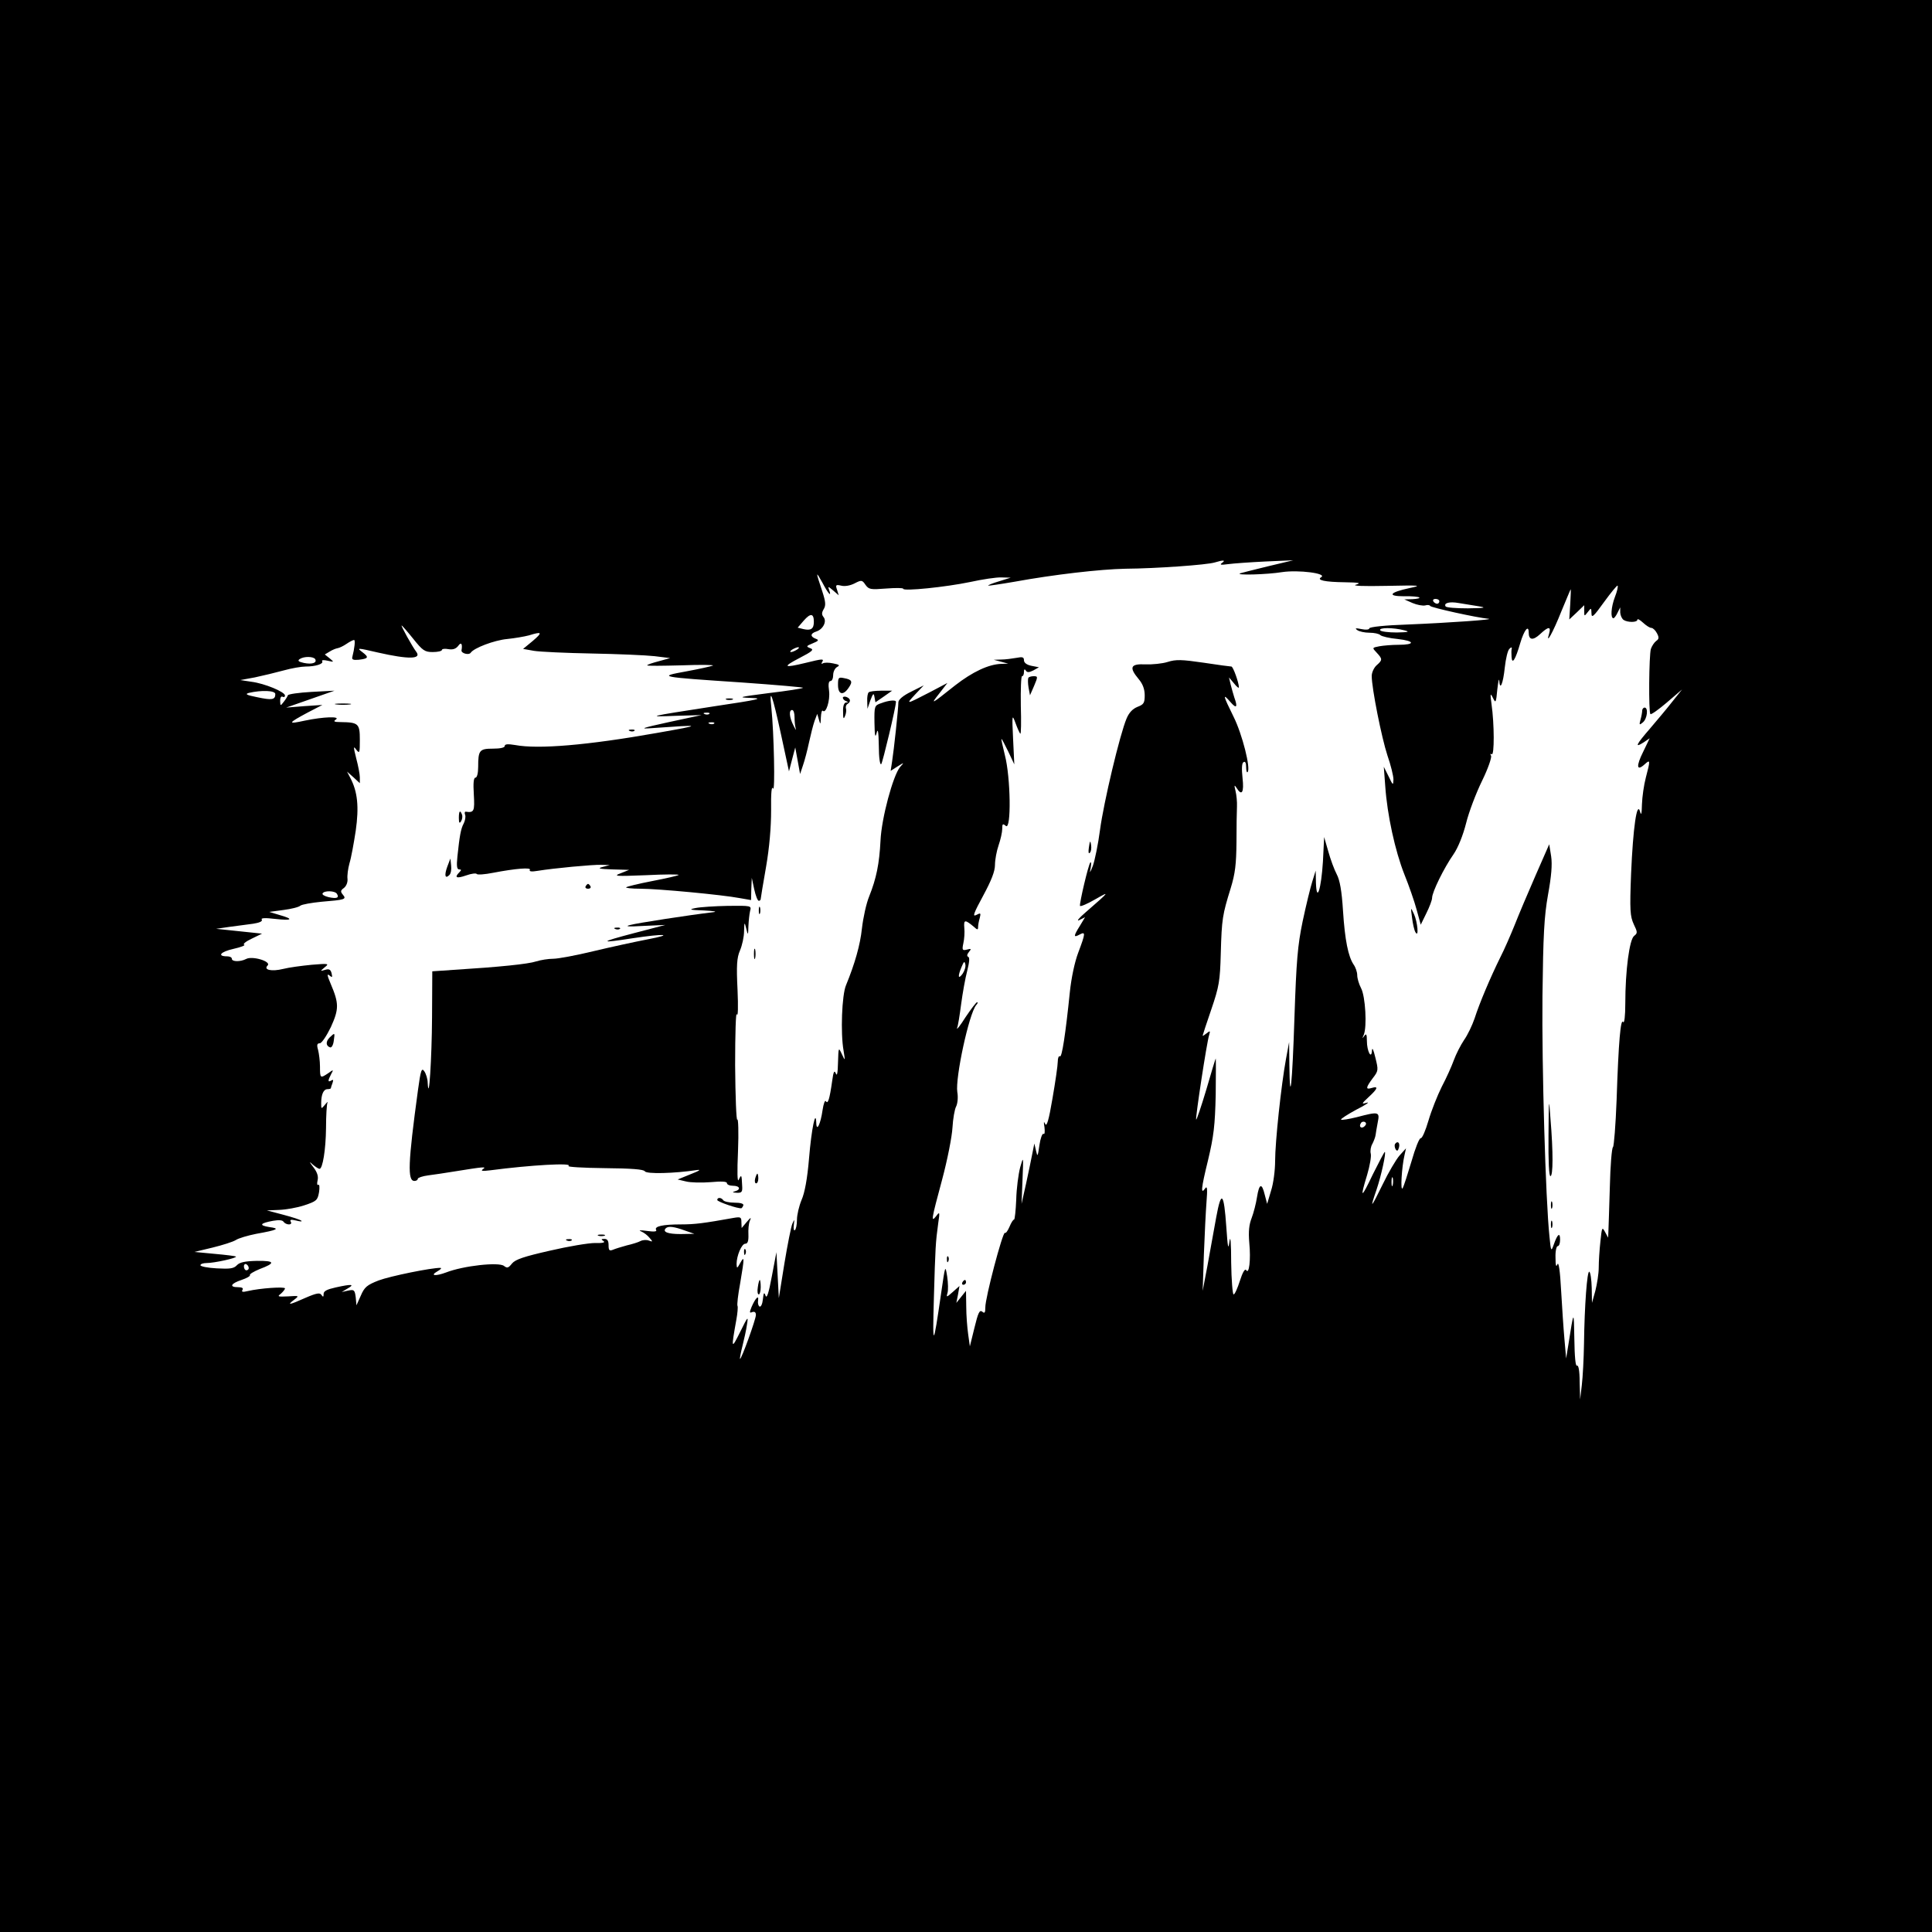 <?xml version="1.0" standalone="no"?>
<!DOCTYPE svg PUBLIC "-//W3C//DTD SVG 20010904//EN"
 "http://www.w3.org/TR/2001/REC-SVG-20010904/DTD/svg10.dtd">
<svg version="1.0" xmlns="http://www.w3.org/2000/svg"
 width="800pt" height="800pt" viewBox="0 0 800 800"
 preserveAspectRatio="xMidYMid meet">
<g transform="translate(0,800) scale(0.1,-0.1)"
fill="#000000" stroke="none">
<path d="M0 4000 l0 -4000 4000 0 4000 0 0 4000 0 4000 -4000 0 -4000 0 0
-4000z m5060 1669 c-11 -8 -5 -9 25 -5 22 3 92 8 155 11 l115 5 -105 -25 c-57
-14 -109 -27 -115 -29 -21 -9 113 -5 174 5 67 10 187 -5 162 -21 -21 -12 14
-20 97 -21 60 -1 70 -3 47 -10 -19 -5 29 -7 125 -5 143 3 150 2 97 -9 -84 -18
-95 -34 -23 -34 31 1 60 -2 63 -5 4 -3 -9 -6 -28 -7 l-34 -1 34 -15 c19 -8 42
-12 52 -10 10 3 19 2 21 -2 3 -7 195 -49 240 -53 37 -3 -163 -17 -334 -24 -92
-3 -158 -10 -158 -16 0 -5 -14 -7 -32 -3 -25 5 -29 4 -18 -4 8 -6 31 -11 51
-11 19 0 39 -4 45 -10 5 -5 38 -13 72 -16 71 -8 73 -24 3 -24 -27 0 -62 -3
-79 -6 -31 -6 -31 -6 -11 -27 24 -26 24 -30 -1 -52 -11 -10 -20 -30 -20 -44 0
-51 41 -256 65 -329 14 -40 25 -85 25 -100 -1 -25 -2 -25 -20 13 l-20 40 6
-80 c8 -119 41 -269 79 -365 19 -47 42 -113 51 -147 l17 -62 23 47 c13 26 24
55 24 64 0 24 49 124 89 181 19 28 39 78 52 129 11 45 41 124 66 175 25 51 41
98 37 104 -4 7 -3 9 3 6 11 -7 11 124 -1 208 -6 44 -5 47 6 25 11 -23 13 -21
18 35 4 33 7 49 8 36 3 -43 16 -12 23 55 4 36 12 71 19 77 6 7 11 8 10 2 -2
-5 -2 -21 -1 -35 2 -34 16 -12 36 57 16 54 35 78 35 44 0 -32 18 -34 47 -7 34
32 46 33 38 4 -17 -55 16 4 50 90 21 50 38 92 39 92 1 0 0 -28 -2 -62 l-4 -63
31 29 31 30 0 -24 c0 -23 0 -23 15 -4 14 18 14 18 15 -6 0 -21 9 -13 52 47 29
40 54 70 56 68 3 -3 -2 -24 -11 -47 -16 -42 -19 -88 -6 -88 3 0 11 10 17 23
l11 22 0 -22 c1 -12 7 -25 14 -30 17 -11 57 -11 57 1 0 5 10 0 23 -12 13 -12
28 -22 35 -22 6 0 17 -10 23 -22 9 -17 9 -24 -3 -32 -8 -6 -18 -21 -22 -33 -8
-26 -10 -262 -2 -270 3 -3 34 19 68 48 l63 54 -40 -50 c-21 -27 -63 -77 -92
-111 -59 -68 -66 -83 -27 -58 l25 17 -27 -56 c-30 -60 -27 -82 6 -52 24 22 24
17 5 -55 -8 -30 -15 -80 -16 -110 -1 -41 -3 -49 -8 -30 -13 44 -29 -69 -37
-257 -6 -153 -4 -177 11 -210 16 -33 16 -37 2 -48 -20 -14 -37 -145 -37 -280
0 -53 -4 -84 -9 -77 -10 17 -19 -78 -27 -323 -4 -104 -11 -192 -15 -195 -5 -3
-11 -78 -13 -165 -3 -88 -5 -171 -6 -185 l-1 -25 -13 24 c-12 22 -13 19 -19
-39 -4 -35 -7 -84 -7 -109 0 -25 -7 -68 -14 -96 l-14 -50 -1 62 c-1 34 -5 64
-10 67 -9 6 -20 -140 -22 -299 -1 -60 -5 -137 -9 -170 l-7 -60 -2 73 c0 46 -5
71 -11 67 -6 -4 -10 36 -11 112 -2 121 -2 120 -25 -27 l-9 -55 -7 80 c-4 44
-10 136 -14 205 -4 77 -10 117 -15 105 -5 -14 -8 -6 -8 28 -1 26 4 47 9 47 6
0 10 12 10 27 0 32 -11 23 -26 -20 -11 -31 -12 -30 -18 33 -16 149 -32 707
-29 995 3 254 7 330 23 420 14 77 18 125 13 159 l-8 50 -57 -130 c-31 -71 -70
-163 -86 -204 -17 -42 -43 -102 -60 -135 -40 -81 -86 -189 -106 -252 -10 -29
-29 -69 -44 -90 -14 -21 -33 -58 -42 -83 -9 -25 -31 -74 -50 -110 -18 -36 -43
-99 -55 -140 -12 -41 -26 -74 -32 -73 -6 1 -23 -42 -38 -95 -16 -53 -32 -104
-37 -112 -10 -16 -4 87 8 138 l6 27 -27 -30 c-14 -16 -46 -70 -70 -120 -49
-100 -54 -105 -25 -21 19 56 41 156 34 156 -2 0 -24 -42 -49 -92 -49 -103 -55
-104 -24 -3 11 37 18 77 15 88 -3 11 0 30 7 41 6 12 12 28 13 36 1 8 5 32 9
53 9 44 4 45 -87 21 -33 -8 -62 -13 -65 -10 -3 2 26 21 63 41 38 19 58 33 44
29 -24 -7 -23 -5 8 24 37 34 41 46 12 37 -26 -8 -25 1 4 40 24 31 24 34 11 86
-8 33 -13 44 -14 29 -2 -39 -21 -3 -21 40 0 28 -3 32 -11 20 -9 -12 -9 -11 -2
5 14 33 7 159 -11 193 -9 17 -16 41 -16 54 0 13 -7 33 -15 44 -22 33 -36 99
-44 224 -5 80 -13 126 -26 150 -10 19 -26 62 -35 95 l-17 59 -5 -101 c-7 -113
-26 -175 -29 -88 l-1 50 -14 -45 c-8 -25 -26 -99 -40 -165 -21 -101 -26 -163
-34 -399 -9 -278 -19 -373 -21 -195 l-1 94 -13 -70 c-20 -109 -45 -344 -45
-422 0 -38 -7 -94 -17 -124 l-16 -54 -10 38 c-12 50 -23 47 -32 -10 -4 -26
-14 -65 -22 -86 -11 -28 -14 -56 -10 -103 7 -71 -1 -134 -13 -113 -5 7 -15
-10 -26 -45 -10 -31 -21 -56 -26 -56 -4 0 -9 60 -10 133 0 81 -3 115 -7 87 -5
-38 -7 -28 -13 58 -10 145 -21 156 -42 41 -9 -52 -26 -141 -36 -199 l-20 -105
5 150 c3 82 8 181 11 220 4 49 3 66 -5 55 -20 -29 -18 -3 11 115 24 101 29
144 32 272 1 84 1 151 0 150 -1 -1 -19 -59 -39 -129 -21 -70 -40 -126 -42
-124 -4 4 44 321 54 351 5 17 4 18 -11 6 -9 -7 -16 -12 -16 -9 0 2 16 51 36
109 32 94 36 117 39 232 4 143 7 159 41 269 19 62 23 100 24 190 0 62 1 129 2
148 1 19 -2 49 -6 65 -6 24 -5 27 4 13 22 -36 32 -20 25 41 -4 38 -3 61 4 65
7 5 11 -3 11 -20 0 -15 3 -25 6 -21 14 14 -22 157 -58 229 -45 91 -46 99 -13
61 25 -29 31 -22 16 19 -4 13 -11 37 -15 53 l-7 30 21 -25 c11 -14 20 -21 20
-16 0 19 -24 86 -31 86 -5 0 -57 7 -116 16 -89 13 -114 14 -148 3 -22 -7 -64
-11 -92 -10 -62 3 -69 -12 -28 -61 17 -20 25 -42 25 -67 0 -32 -4 -38 -30 -48
-20 -8 -35 -24 -45 -48 -28 -66 -95 -348 -110 -461 -8 -61 -22 -128 -30 -150
-12 -30 -14 -32 -9 -9 3 16 3 27 -1 24 -8 -8 -46 -170 -43 -180 2 -4 30 8 63
27 63 36 61 34 -40 -54 -28 -24 -39 -38 -26 -32 l24 12 -21 -35 c-27 -43 -28
-51 -2 -37 26 14 25 6 -5 -74 -15 -39 -29 -106 -35 -164 -18 -176 -33 -272
-41 -266 -5 3 -9 -7 -9 -22 0 -15 -10 -84 -22 -153 -15 -89 -24 -119 -30 -105
-6 13 -7 9 -3 -14 2 -18 1 -31 -4 -27 -5 3 -13 -19 -17 -47 -7 -48 -8 -50 -14
-23 l-7 30 -8 -40 c-4 -22 -16 -78 -26 -125 l-19 -85 4 100 c4 99 4 100 -10
50 -7 -27 -15 -87 -16 -132 -2 -46 -6 -83 -9 -83 -4 0 -12 -13 -19 -30 -7 -16
-15 -28 -19 -25 -9 5 -82 -271 -81 -309 0 -22 -3 -26 -13 -17 -11 8 -17 -5
-32 -67 l-19 -77 -7 50 c-4 28 -8 79 -8 115 l-1 65 -20 -25 -20 -25 7 35 6 35
-28 -25 c-25 -22 -27 -23 -22 -5 4 11 3 43 -1 70 -8 49 -8 47 -25 -70 -33
-228 -36 -230 -30 -20 6 210 7 230 18 310 7 47 6 49 -8 30 -23 -29 -21 -17 24
150 22 82 41 179 43 216 2 36 9 76 15 87 6 12 9 38 5 60 -9 58 48 323 78 360
6 6 8 12 4 12 -4 0 -25 -28 -48 -62 -22 -35 -38 -55 -35 -45 4 9 11 54 17 100
6 45 17 107 25 137 9 36 11 56 4 58 -6 3 -5 10 3 20 11 13 10 15 -8 10 -19 -5
-21 -2 -15 26 4 17 6 46 4 64 -3 35 3 35 40 4 14 -13 17 -13 17 -1 0 8 3 25 7
38 5 21 4 22 -15 12 -16 -8 -10 8 29 80 34 63 49 101 49 128 0 21 7 58 15 81
8 23 15 54 15 67 0 22 2 24 15 13 23 -19 20 201 -4 293 -9 37 -16 67 -14 67 2
0 14 -24 28 -52 l25 -53 -5 105 c-5 102 -4 104 10 66 8 -22 17 -42 20 -44 3
-3 4 49 2 116 -1 67 1 122 5 122 5 0 8 8 8 18 0 11 3 13 8 5 5 -8 13 -8 31 1
l23 13 -31 6 c-20 4 -31 13 -31 23 0 13 -6 15 -31 10 -17 -3 -46 -7 -63 -7
l-31 -1 30 -8 30 -8 -30 -1 c-52 -2 -118 -33 -190 -89 -102 -81 -103 -81 -66
-34 l34 44 -74 -39 c-99 -51 -99 -51 -59 -8 l35 37 -52 -26 c-33 -16 -53 -33
-53 -44 0 -26 -19 -201 -26 -245 l-6 -39 28 18 c29 18 29 18 11 -2 -29 -35
-77 -212 -81 -305 -5 -96 -17 -156 -47 -231 -12 -29 -25 -89 -30 -133 -7 -67
-29 -145 -66 -235 -17 -40 -23 -198 -10 -270 7 -44 7 -45 -7 -15 -14 30 -14
29 -16 -35 -1 -43 -4 -58 -9 -45 -6 15 -10 8 -15 -30 -11 -78 -18 -98 -26 -85
-4 6 -10 -10 -14 -37 -8 -57 -25 -92 -26 -53 -2 61 -20 -25 -30 -147 -7 -84
-18 -143 -31 -172 -10 -24 -19 -61 -19 -82 0 -21 -4 -40 -9 -43 -4 -3 -6 7 -4
22 3 25 3 25 -6 5 -5 -11 -20 -86 -33 -165 l-23 -143 -5 95 -5 95 -19 -100
c-13 -70 -21 -94 -26 -80 -6 16 -8 13 -11 -15 -2 -19 -8 -33 -14 -30 -5 3 -8
14 -6 25 4 25 -11 10 -27 -27 -9 -23 -9 -26 3 -21 10 3 15 -1 15 -12 0 -18
-61 -187 -66 -182 -1 1 3 25 10 52 7 28 16 68 19 90 6 37 4 35 -28 -30 -37
-74 -38 -73 -16 50 5 27 7 53 5 57 -3 4 2 47 11 95 18 107 18 115 0 83 -13
-23 -14 -24 -15 -4 0 34 21 84 36 84 10 0 14 11 13 38 -1 20 1 46 6 57 7 16 4
15 -13 -5 l-21 -25 -1 24 c0 21 -3 23 -32 18 -123 -22 -160 -27 -218 -27 -76
0 -112 -8 -103 -23 4 -7 -9 -8 -38 -4 -28 4 -37 3 -24 -2 12 -5 27 -17 35 -27
14 -16 13 -17 -3 -11 -10 4 -25 3 -35 -2 -9 -5 -35 -13 -57 -18 -22 -6 -48
-14 -57 -18 -15 -6 -18 -2 -18 19 0 18 -5 26 -17 26 -14 0 -15 -2 -4 -9 9 -6
-4 -9 -35 -8 -27 0 -111 -14 -188 -32 -106 -24 -142 -36 -156 -53 -15 -19 -20
-20 -33 -10 -21 17 -168 1 -240 -27 -43 -16 -68 -14 -37 4 14 8 20 14 14 15
-36 1 -208 -34 -256 -52 -49 -19 -59 -28 -74 -63 l-18 -40 -3 33 c-4 31 -7 33
-31 28 l-27 -6 25 15 c30 17 17 19 -50 4 -36 -8 -50 -15 -50 -27 0 -13 -2 -14
-9 -4 -6 10 -20 8 -66 -12 -67 -30 -79 -32 -47 -8 22 17 21 17 -25 14 -43 -2
-46 -1 -30 11 9 8 17 18 17 22 0 8 -103 1 -154 -11 -21 -5 -27 -4 -22 5 5 7
-2 11 -18 11 -38 0 -31 15 14 30 21 7 37 16 35 20 -3 4 16 15 40 25 67 25 64
35 -11 34 -50 -1 -72 -6 -83 -18 -13 -14 -29 -16 -84 -13 -37 2 -67 8 -67 13
0 5 11 9 25 9 32 0 128 21 122 27 -3 2 -42 7 -88 11 l-84 8 75 18 c41 10 85
24 96 31 12 8 50 19 85 26 90 16 100 22 54 28 -44 7 -39 16 16 26 23 4 39 3
43 -4 4 -6 14 -11 22 -11 9 0 12 5 8 11 -5 9 1 10 22 5 16 -4 26 -5 22 -1 -3
4 -37 15 -75 25 l-68 18 50 2 c28 1 75 9 105 19 51 17 55 21 61 54 3 20 2 34
-3 31 -5 -3 -6 5 -3 18 4 16 -1 33 -16 53 -20 26 -20 28 -3 12 11 -9 23 -17
27 -17 13 0 26 79 27 169 0 52 3 99 6 105 3 6 -2 2 -10 -8 -16 -19 -16 -19
-16 6 0 37 10 58 26 58 8 0 14 2 14 4 0 2 3 12 7 22 4 12 3 15 -5 10 -15 -9
-15 -1 -1 26 11 20 10 20 -12 4 -33 -22 -34 -21 -34 27 0 23 -4 54 -8 70 -6
20 -4 27 7 27 8 0 28 30 46 67 34 75 34 98 -1 180 -14 33 -16 43 -5 34 12 -10
13 -9 9 9 -4 16 -11 19 -27 14 -21 -6 -21 -6 -1 11 19 15 16 16 -55 10 -41 -4
-94 -11 -117 -17 -49 -12 -83 -4 -65 14 17 17 -64 41 -89 27 -23 -12 -59 -12
-59 1 0 6 -9 10 -19 10 -44 0 -28 19 26 31 31 7 51 15 44 17 -7 2 7 14 31 25
l43 21 -95 10 -95 10 55 8 c30 4 74 10 98 13 26 4 40 10 36 17 -5 7 13 8 55 3
71 -8 79 -1 19 16 l-43 13 59 8 c32 4 64 12 70 18 7 5 46 12 87 16 97 8 105
10 89 29 -11 13 -10 18 4 28 10 8 16 23 15 37 -2 14 2 43 8 65 7 22 18 83 26
135 14 99 8 162 -23 220 l-13 25 27 -24 26 -24 0 24 c0 13 -7 49 -15 79 -12
48 -12 53 0 36 14 -18 15 -14 15 41 0 67 -6 72 -80 73 -26 0 -31 3 -20 10 23
15 -52 12 -128 -4 -73 -16 -71 -11 13 34 l60 31 -75 -5 -75 -6 100 35 100 35
-95 -5 c-52 -3 -96 -9 -98 -14 -1 -4 -9 -17 -17 -27 -14 -18 -14 -18 -15 4 0
13 4 20 10 17 6 -3 10 -1 10 5 0 15 -84 50 -139 57 l-46 7 60 11 c33 7 87 20
120 29 32 9 73 16 90 16 42 0 76 11 69 22 -3 5 6 6 23 2 27 -6 27 -6 8 10
l-20 16 20 12 c11 7 26 13 33 14 7 1 24 9 37 18 13 9 27 16 31 16 6 0 2 -35
-7 -70 -3 -11 3 -14 26 -12 41 5 44 10 15 32 -24 18 -21 18 65 -2 128 -29 183
-28 158 4 -16 21 -64 108 -60 108 2 0 24 -25 48 -55 39 -49 48 -55 81 -55 21
0 38 4 38 9 0 4 12 6 27 3 18 -3 30 1 40 13 12 18 19 10 14 -18 -2 -12 30 -21
38 -10 13 20 98 52 151 57 30 3 71 10 90 15 55 17 58 13 16 -23 l-40 -33 45
-8 c24 -4 132 -9 239 -11 107 -2 224 -7 260 -11 l65 -8 -47 -13 c-27 -7 -48
-14 -48 -17 0 -3 64 -2 143 0 78 3 136 2 129 -1 -7 -3 -56 -14 -110 -24 -122
-22 -114 -23 230 -46 142 -10 256 -20 253 -22 -2 -3 -66 -13 -142 -22 -124
-16 -132 -18 -73 -20 55 -2 32 -7 -155 -35 -278 -43 -282 -44 -155 -39 l105 3
-135 -29 c-114 -25 -125 -29 -70 -25 212 15 213 14 20 -20 -288 -51 -491 -68
-587 -50 -30 5 -43 4 -43 -4 0 -7 -19 -11 -49 -11 -56 0 -61 -7 -61 -76 0 -26
-5 -44 -11 -44 -8 0 -10 -23 -7 -70 4 -70 1 -76 -34 -71 -4 0 -5 -6 -2 -13 3
-8 0 -24 -6 -36 -12 -22 -17 -52 -26 -137 -4 -39 -2 -53 7 -53 10 0 10 -3 1
-12 -22 -22 -12 -27 28 -13 22 8 42 10 44 6 3 -4 33 -2 68 5 94 18 159 23 152
12 -4 -7 8 -8 32 -4 67 11 227 26 264 25 l35 -1 -30 -8 c-23 -6 -14 -8 40 -10
l70 -2 -35 -14 c-32 -12 -22 -13 105 -8 77 4 138 4 135 1 -3 -3 -51 -14 -108
-25 -57 -11 -106 -23 -109 -26 -4 -3 23 -6 59 -6 72 0 339 -25 412 -39 l46 -8
1 46 2 46 10 -47 c6 -27 14 -48 19 -48 4 0 8 3 8 8 0 4 10 63 22 132 14 81 21
164 21 235 -1 72 2 103 8 90 9 -20 4 229 -7 335 -10 92 5 51 40 -111 l33 -153
13 50 13 49 10 -55 10 -55 12 36 c7 20 18 62 25 95 7 32 17 72 23 89 l11 29 7
-24 c6 -22 7 -21 8 9 1 19 4 31 8 28 13 -14 31 43 26 82 -4 27 -2 41 6 41 6 0
11 11 11 25 0 13 7 28 16 33 13 7 10 10 -16 15 -18 4 -37 4 -43 0 -6 -3 -7 -1
-3 5 9 15 4 15 -69 -3 -91 -22 -96 -17 -25 20 54 28 62 35 45 41 -18 7 -17 9
10 20 25 10 27 14 13 19 -24 9 -23 22 2 30 28 9 45 42 30 60 -8 10 -8 18 1 33
9 15 8 30 -6 73 -28 84 -28 87 0 37 25 -48 40 -63 28 -30 -6 15 -3 14 17 -3
l23 -20 -7 23 c-7 20 -5 22 17 17 15 -4 37 0 55 9 29 15 32 15 46 -6 14 -19
21 -20 85 -15 39 3 71 3 71 -1 0 -11 176 7 277 28 50 11 109 20 130 19 l38 -1
-48 -15 c-27 -8 -47 -16 -45 -18 1 -1 50 6 108 16 164 30 356 52 460 54 128 1
338 16 370 26 36 11 47 10 30 -2z m900 -159 c0 -5 -4 -10 -9 -10 -6 0 -13 5
-16 10 -3 6 1 10 9 10 9 0 16 -4 16 -10z m160 -20 c38 -6 31 -8 -42 -9 -48 0
-89 3 -92 8 -9 14 16 21 54 14 19 -3 55 -9 80 -13z m-2750 -65 c0 -29 -12 -37
-43 -30 l-24 6 25 29 c28 32 42 31 42 -5z m2445 -35 c24 -6 18 -8 -32 -9 -34
0 -65 4 -68 9 -7 12 54 12 100 0z m-2515 -80 c-8 -5 -19 -10 -25 -10 -5 0 -3
5 5 10 8 5 20 10 25 10 6 0 3 -5 -5 -10z m-1995 -39 c9 -16 -13 -23 -47 -16
-22 5 -27 9 -17 16 18 12 56 11 64 0z m-165 -145 c0 -24 -14 -26 -75 -13 -45
9 -52 13 -34 18 52 12 109 10 109 -5z m2150 -95 c0 -16 2 -38 5 -48 3 -10 -1
-4 -9 12 -18 35 -20 65 -6 65 6 0 10 -13 10 -29z m-353 13 c-3 -3 -12 -4 -19
-1 -8 3 -5 6 6 6 11 1 17 -2 13 -5z m20 -40 c-3 -3 -12 -4 -19 -1 -8 3 -5 6 6
6 11 1 17 -2 13 -5z m-1562 -705 c11 -17 -1 -21 -34 -14 -17 4 -29 11 -25 16
7 12 51 11 59 -2z m2591 -331 c-19 -26 -21 -11 -4 29 9 22 12 24 15 11 3 -10
-3 -28 -11 -40z m1665 -631 c-13 -13 -26 -3 -16 12 3 6 11 8 17 5 6 -4 6 -10
-1 -17z m116 -244 c-3 -10 -5 -4 -5 12 0 17 2 24 5 18 2 -7 2 -21 0 -30z
m-2932 -188 l40 -14 -57 -1 c-53 0 -76 9 -61 24 10 10 34 7 78 -9z m-1805
-156 c0 -5 -4 -9 -10 -9 -5 0 -10 7 -10 16 0 8 5 12 10 9 6 -3 10 -10 10 -16z"/>
<path d="M3470 5164 c0 -40 21 -46 44 -12 18 26 14 34 -19 40 -23 5 -25 2 -25
-28z"/>
<path d="M4258 5193 c-2 -5 -2 -22 1 -40 l6 -32 17 39 c16 38 16 40 -2 40 -10
0 -20 -3 -22 -7z"/>
<path d="M3597 5133 c-4 -3 -7 -20 -6 -37 l1 -31 12 35 c11 29 14 32 17 14 l4
-22 35 24 34 24 -45 0 c-25 0 -49 -3 -52 -7z"/>
<path d="M3490 5111 c0 -5 6 -12 13 -14 10 -4 10 -6 0 -6 -8 -1 -13 -15 -12
-38 0 -29 2 -33 8 -18 5 11 6 25 4 31 -2 7 0 15 6 19 15 9 14 22 -4 29 -8 3
-15 1 -15 -3z"/>
<path d="M3008 5103 c6 -2 18 -2 25 0 6 3 1 5 -13 5 -14 0 -19 -2 -12 -5z"/>
<path d="M3648 5088 c-27 -9 -28 -12 -27 -81 1 -54 3 -65 9 -42 5 21 8 6 9
-54 0 -48 5 -81 10 -75 6 7 61 237 61 258 0 9 -31 6 -62 -6z"/>
<path d="M1393 5083 c15 -2 39 -2 55 0 15 2 2 4 -28 4 -30 0 -43 -2 -27 -4z"/>
<path d="M6800 5058 c0 -7 -3 -24 -7 -38 -6 -22 -5 -24 10 -11 18 15 23 61 7
61 -5 0 -10 -6 -10 -12z"/>
<path d="M2608 4973 c7 -3 16 -2 19 1 4 3 -2 6 -13 5 -11 0 -14 -3 -6 -6z"/>
<path d="M1900 4613 c0 -21 3 -24 9 -14 5 8 7 20 4 28 -8 21 -13 15 -13 -14z"/>
<path d="M4509 4492 c-3 -20 -2 -29 4 -23 5 5 7 19 5 32 -3 20 -5 19 -9 -9z"/>
<path d="M1852 4411 c-13 -36 -9 -52 9 -34 6 6 9 23 7 39 l-3 29 -13 -34z"/>
<path d="M2425 4330 c-3 -5 1 -10 10 -10 9 0 13 5 10 10 -3 6 -8 10 -10 10 -2
0 -7 -4 -10 -10z"/>
<path d="M2880 4240 c-30 -6 -24 -8 35 -10 39 -2 57 -5 40 -7 -102 -12 -315
-45 -345 -53 -25 -6 -10 -8 55 -4 l90 4 -130 -34 c-145 -38 -146 -43 -5 -21
133 20 175 17 60 -5 -52 -10 -153 -32 -224 -49 -70 -17 -145 -31 -165 -31 -20
0 -52 -5 -71 -11 -33 -11 -151 -23 -342 -35 l-88 -6 -1 -191 c-1 -167 -13
-361 -18 -271 0 16 -7 38 -14 48 -11 16 -15 5 -26 -76 -42 -307 -44 -378 -15
-378 8 0 14 4 14 9 0 4 19 11 43 14 23 3 71 10 107 16 124 20 136 21 120 10
-11 -8 -3 -9 30 -5 167 22 345 32 324 18 -7 -4 60 -8 148 -9 114 -1 163 -5
168 -13 7 -12 122 -9 215 5 20 3 11 -3 -25 -17 l-54 -22 34 -8 c19 -5 65 -6
103 -3 44 4 67 3 67 -4 0 -6 11 -11 25 -11 29 0 34 -16 8 -23 -12 -3 -10 -5 7
-6 22 -1 25 3 23 31 -2 45 -3 46 -14 23 -6 -13 -7 30 -3 120 3 77 1 135 -3
129 -4 -7 -8 95 -9 225 0 130 3 225 7 211 5 -14 6 32 3 101 -5 101 -3 133 10
163 9 21 17 57 17 80 1 39 2 40 9 11 7 -29 8 -29 9 10 1 22 4 50 7 63 6 22 5
22 -92 21 -55 -1 -115 -5 -134 -9z"/>
<path d="M3142 4230 c0 -14 2 -19 5 -12 2 6 2 18 0 25 -3 6 -5 1 -5 -13z"/>
<path d="M5847 4200 c3 -25 9 -52 14 -60 15 -26 9 42 -6 75 -14 30 -14 30 -8
-15z"/>
<path d="M2548 4153 c7 -3 16 -2 19 1 4 3 -2 6 -13 5 -11 0 -14 -3 -6 -6z"/>
<path d="M3122 4050 c0 -19 2 -27 5 -17 2 9 2 25 0 35 -3 9 -5 1 -5 -18z"/>
<path d="M1365 3704 c-17 -17 -16 -35 2 -41 6 -2 13 10 15 27 5 35 5 35 -17
14z"/>
<path d="M6412 3298 c-1 -107 2 -168 8 -168 11 0 12 96 0 240 -6 89 -7 85 -8
-72z"/>
<path d="M5776 3262 c-2 -4 -1 -14 3 -21 6 -9 10 -7 14 8 5 20 -7 29 -17 13z"/>
<path d="M3127 3120 c-3 -11 -1 -20 4 -20 5 0 9 9 9 20 0 11 -2 20 -4 20 -2 0
-6 -9 -9 -20z"/>
<path d="M2970 3031 c0 -7 87 -37 100 -34 2 1 6 6 8 12 2 7 -12 11 -37 11 -22
0 -43 5 -46 10 -8 12 -25 13 -25 1z"/>
<path d="M6422 3010 c0 -14 2 -19 5 -12 2 6 2 18 0 25 -3 6 -5 1 -5 -13z"/>
<path d="M6422 2930 c0 -14 2 -19 5 -12 2 6 2 18 0 25 -3 6 -5 1 -5 -13z"/>
<path d="M2478 2883 c6 -2 18 -2 25 0 6 3 1 5 -13 5 -14 0 -19 -2 -12 -5z"/>
<path d="M2348 2863 c7 -3 16 -2 19 1 4 3 -2 6 -13 5 -11 0 -14 -3 -6 -6z"/>
<path d="M3081 2814 c0 -11 3 -14 6 -6 3 7 2 16 -1 19 -3 4 -6 -2 -5 -13z"/>
<path d="M3921 2784 c0 -11 3 -14 6 -6 3 7 2 16 -1 19 -3 4 -6 -2 -5 -13z"/>
<path d="M3138 2670 c-3 -16 -1 -30 4 -30 4 0 8 14 8 30 0 17 -2 30 -4 30 -2
0 -6 -13 -8 -30z"/>
<path d="M3985 2690 c-3 -5 -1 -10 4 -10 6 0 11 5 11 10 0 6 -2 10 -4 10 -3 0
-8 -4 -11 -10z"/>
</g>
</svg>
